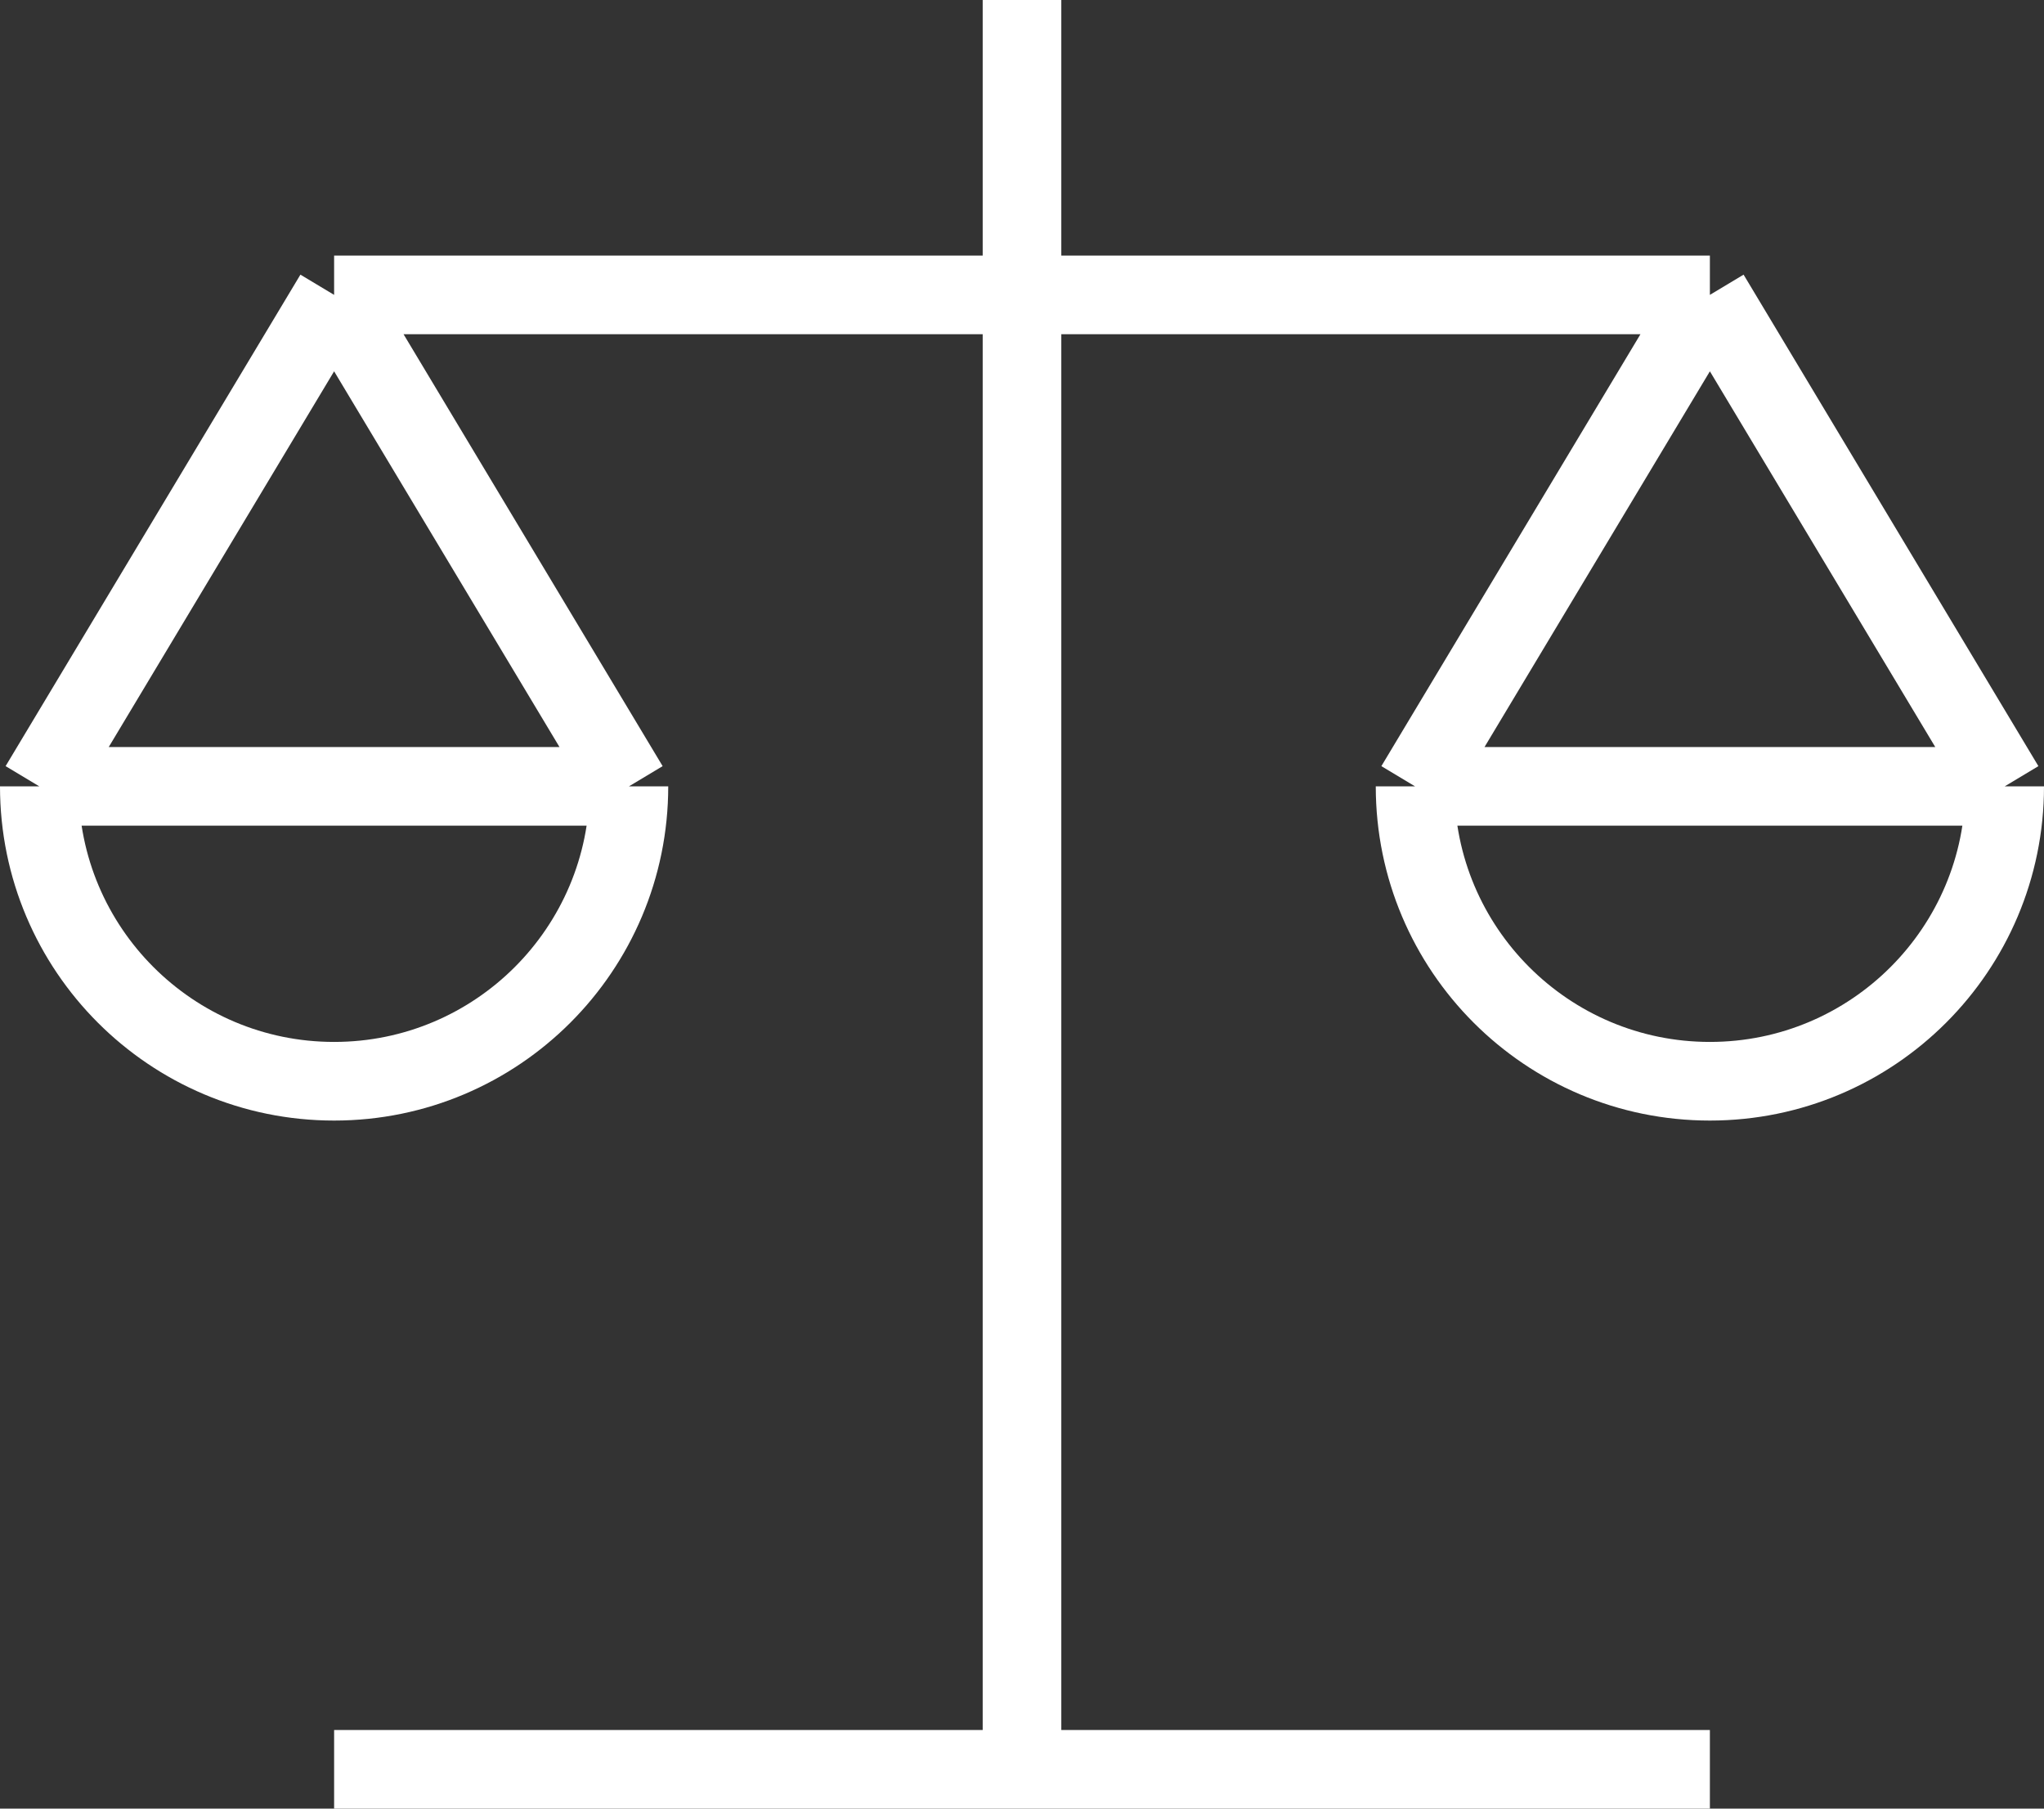 <svg width="52" height="46" viewBox="0 0 52 46" fill="none" xmlns="http://www.w3.org/2000/svg">
<rect x="0" y="0" width="52" height="46" fill="#333333" stroke="none"/>
<path d="M16 20L8.5 7.5M16 20C16 24.142 12.642 27.5 8.5 27.5C4.358 27.5 1 24.142 1 20M16 20H1M8.5 7.5L1 20M8.5 7.5H43.5M51 20L43.5 7.5M51 20C51 24.142 47.642 27.5 43.5 27.5C39.358 27.5 36 24.142 36 20M51 20H36M43.5 7.5L36 20M26 0V45M26 45H43.5M26 45H8.5" stroke="white" stroke-width="2" stroke-linejoin="round"/>
</svg>
